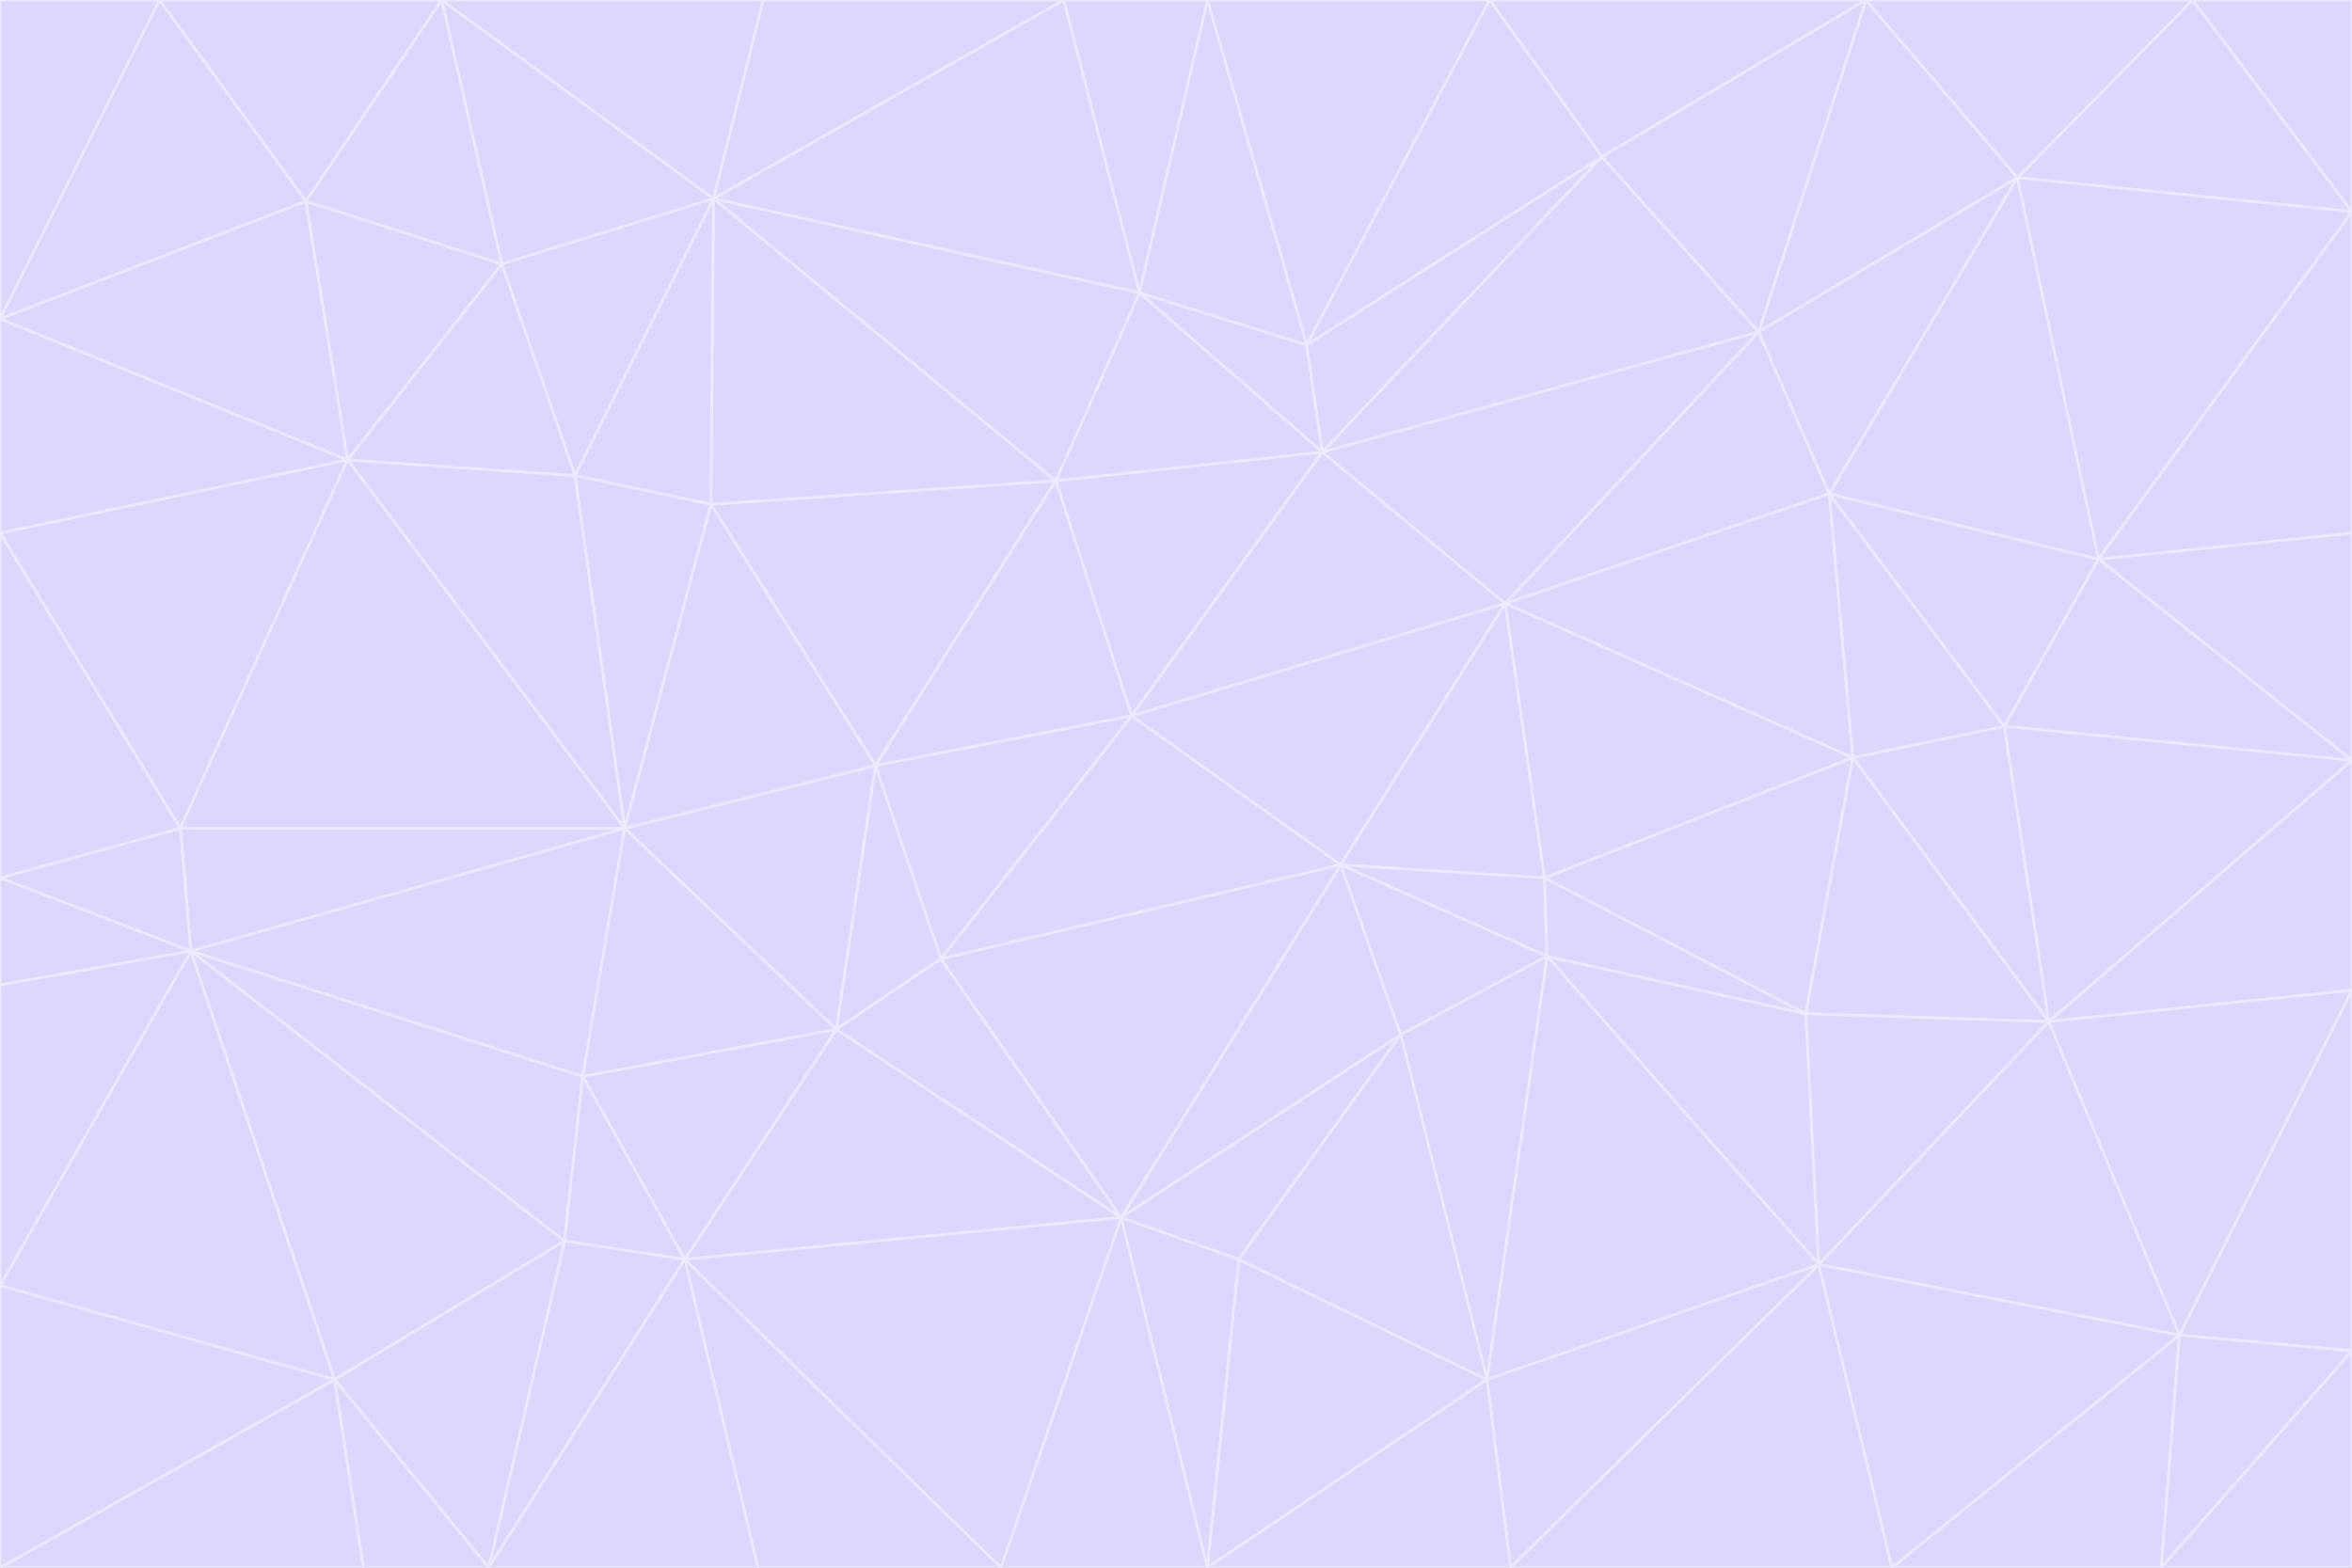 <svg id="visual" viewBox="0 0 900 600" width="900" height="600" xmlns="http://www.w3.org/2000/svg" xmlns:xlink="http://www.w3.org/1999/xlink" version="1.1"><rect x="0" y="0" width="900" height="600" fill="#333333" stroke="none"/><g stroke-width="1" stroke-linejoin="bevel"><path d="M433 274L506 173L404 184Z" fill="#ddd6fe" stroke="#ede9fe"></path><path d="M506 173L436 112L404 184Z" fill="#ddd6fe" stroke="#ede9fe"></path><path d="M500 132L436 112L506 173Z" fill="#ddd6fe" stroke="#ede9fe"></path><path d="M433 274L576 231L506 173Z" fill="#ddd6fe" stroke="#ede9fe"></path><path d="M506 173L613 60L500 132Z" fill="#ddd6fe" stroke="#ede9fe"></path><path d="M433 274L513 331L576 231Z" fill="#ddd6fe" stroke="#ede9fe"></path><path d="M272 193L335 293L404 184Z" fill="#ddd6fe" stroke="#ede9fe"></path><path d="M404 184L335 293L433 274Z" fill="#ddd6fe" stroke="#ede9fe"></path><path d="M433 274L360 367L513 331Z" fill="#ddd6fe" stroke="#ede9fe"></path><path d="M513 331L591 336L576 231Z" fill="#ddd6fe" stroke="#ede9fe"></path><path d="M335 293L360 367L433 274Z" fill="#ddd6fe" stroke="#ede9fe"></path><path d="M513 331L592 366L591 336Z" fill="#ddd6fe" stroke="#ede9fe"></path><path d="M273 76L272 193L404 184Z" fill="#ddd6fe" stroke="#ede9fe"></path><path d="M335 293L320 394L360 367Z" fill="#ddd6fe" stroke="#ede9fe"></path><path d="M429 466L536 396L513 331Z" fill="#ddd6fe" stroke="#ede9fe"></path><path d="M536 396L592 366L513 331Z" fill="#ddd6fe" stroke="#ede9fe"></path><path d="M570 0L462 0L500 132Z" fill="#ddd6fe" stroke="#ede9fe"></path><path d="M500 132L462 0L436 112Z" fill="#ddd6fe" stroke="#ede9fe"></path><path d="M436 112L273 76L404 184Z" fill="#ddd6fe" stroke="#ede9fe"></path><path d="M673 127L506 173L576 231Z" fill="#ddd6fe" stroke="#ede9fe"></path><path d="M673 127L613 60L506 173Z" fill="#ddd6fe" stroke="#ede9fe"></path><path d="M673 127L576 231L700 189Z" fill="#ddd6fe" stroke="#ede9fe"></path><path d="M462 0L407 0L436 112Z" fill="#ddd6fe" stroke="#ede9fe"></path><path d="M239 317L320 394L335 293Z" fill="#ddd6fe" stroke="#ede9fe"></path><path d="M360 367L429 466L513 331Z" fill="#ddd6fe" stroke="#ede9fe"></path><path d="M700 189L576 231L709 290Z" fill="#ddd6fe" stroke="#ede9fe"></path><path d="M407 0L273 76L436 112Z" fill="#ddd6fe" stroke="#ede9fe"></path><path d="M273 76L220 182L272 193Z" fill="#ddd6fe" stroke="#ede9fe"></path><path d="M272 193L239 317L335 293Z" fill="#ddd6fe" stroke="#ede9fe"></path><path d="M220 182L239 317L272 193Z" fill="#ddd6fe" stroke="#ede9fe"></path><path d="M709 290L576 231L591 336Z" fill="#ddd6fe" stroke="#ede9fe"></path><path d="M714 0L570 0L613 60Z" fill="#ddd6fe" stroke="#ede9fe"></path><path d="M613 60L570 0L500 132Z" fill="#ddd6fe" stroke="#ede9fe"></path><path d="M320 394L429 466L360 367Z" fill="#ddd6fe" stroke="#ede9fe"></path><path d="M696 484L691 388L592 366Z" fill="#ddd6fe" stroke="#ede9fe"></path><path d="M691 388L709 290L591 336Z" fill="#ddd6fe" stroke="#ede9fe"></path><path d="M429 466L474 482L536 396Z" fill="#ddd6fe" stroke="#ede9fe"></path><path d="M592 366L691 388L591 336Z" fill="#ddd6fe" stroke="#ede9fe"></path><path d="M407 0L292 0L273 76Z" fill="#ddd6fe" stroke="#ede9fe"></path><path d="M273 76L192 101L220 182Z" fill="#ddd6fe" stroke="#ede9fe"></path><path d="M569 528L592 366L536 396Z" fill="#ddd6fe" stroke="#ede9fe"></path><path d="M169 0L192 101L273 76Z" fill="#ddd6fe" stroke="#ede9fe"></path><path d="M73 364L223 412L239 317Z" fill="#ddd6fe" stroke="#ede9fe"></path><path d="M239 317L223 412L320 394Z" fill="#ddd6fe" stroke="#ede9fe"></path><path d="M320 394L262 482L429 466Z" fill="#ddd6fe" stroke="#ede9fe"></path><path d="M462 600L569 528L474 482Z" fill="#ddd6fe" stroke="#ede9fe"></path><path d="M133 176L239 317L220 182Z" fill="#ddd6fe" stroke="#ede9fe"></path><path d="M709 290L767 278L700 189Z" fill="#ddd6fe" stroke="#ede9fe"></path><path d="M772 68L714 0L673 127Z" fill="#ddd6fe" stroke="#ede9fe"></path><path d="M784 391L767 278L709 290Z" fill="#ddd6fe" stroke="#ede9fe"></path><path d="M192 101L133 176L220 182Z" fill="#ddd6fe" stroke="#ede9fe"></path><path d="M462 600L474 482L429 466Z" fill="#ddd6fe" stroke="#ede9fe"></path><path d="M474 482L569 528L536 396Z" fill="#ddd6fe" stroke="#ede9fe"></path><path d="M223 412L262 482L320 394Z" fill="#ddd6fe" stroke="#ede9fe"></path><path d="M772 68L673 127L700 189Z" fill="#ddd6fe" stroke="#ede9fe"></path><path d="M673 127L714 0L613 60Z" fill="#ddd6fe" stroke="#ede9fe"></path><path d="M767 278L803 214L700 189Z" fill="#ddd6fe" stroke="#ede9fe"></path><path d="M803 214L772 68L700 189Z" fill="#ddd6fe" stroke="#ede9fe"></path><path d="M73 364L216 475L223 412Z" fill="#ddd6fe" stroke="#ede9fe"></path><path d="M223 412L216 475L262 482Z" fill="#ddd6fe" stroke="#ede9fe"></path><path d="M569 528L696 484L592 366Z" fill="#ddd6fe" stroke="#ede9fe"></path><path d="M691 388L784 391L709 290Z" fill="#ddd6fe" stroke="#ede9fe"></path><path d="M900 291L900 204L803 214Z" fill="#ddd6fe" stroke="#ede9fe"></path><path d="M192 101L117 77L133 176Z" fill="#ddd6fe" stroke="#ede9fe"></path><path d="M292 0L169 0L273 76Z" fill="#ddd6fe" stroke="#ede9fe"></path><path d="M696 484L784 391L691 388Z" fill="#ddd6fe" stroke="#ede9fe"></path><path d="M169 0L117 77L192 101Z" fill="#ddd6fe" stroke="#ede9fe"></path><path d="M383 600L462 600L429 466Z" fill="#ddd6fe" stroke="#ede9fe"></path><path d="M569 528L578 600L696 484Z" fill="#ddd6fe" stroke="#ede9fe"></path><path d="M383 600L429 466L262 482Z" fill="#ddd6fe" stroke="#ede9fe"></path><path d="M290 600L383 600L262 482Z" fill="#ddd6fe" stroke="#ede9fe"></path><path d="M462 600L578 600L569 528Z" fill="#ddd6fe" stroke="#ede9fe"></path><path d="M0 204L69 317L133 176Z" fill="#ddd6fe" stroke="#ede9fe"></path><path d="M133 176L69 317L239 317Z" fill="#ddd6fe" stroke="#ede9fe"></path><path d="M69 317L73 364L239 317Z" fill="#ddd6fe" stroke="#ede9fe"></path><path d="M187 600L262 482L216 475Z" fill="#ddd6fe" stroke="#ede9fe"></path><path d="M187 600L290 600L262 482Z" fill="#ddd6fe" stroke="#ede9fe"></path><path d="M900 81L839 0L772 68Z" fill="#ddd6fe" stroke="#ede9fe"></path><path d="M772 68L839 0L714 0Z" fill="#ddd6fe" stroke="#ede9fe"></path><path d="M900 81L772 68L803 214Z" fill="#ddd6fe" stroke="#ede9fe"></path><path d="M900 291L803 214L767 278Z" fill="#ddd6fe" stroke="#ede9fe"></path><path d="M784 391L900 291L767 278Z" fill="#ddd6fe" stroke="#ede9fe"></path><path d="M900 379L900 291L784 391Z" fill="#ddd6fe" stroke="#ede9fe"></path><path d="M834 511L784 391L696 484Z" fill="#ddd6fe" stroke="#ede9fe"></path><path d="M169 0L61 0L117 77Z" fill="#ddd6fe" stroke="#ede9fe"></path><path d="M0 122L0 204L133 176Z" fill="#ddd6fe" stroke="#ede9fe"></path><path d="M73 364L128 528L216 475Z" fill="#ddd6fe" stroke="#ede9fe"></path><path d="M0 122L133 176L117 77Z" fill="#ddd6fe" stroke="#ede9fe"></path><path d="M69 317L0 336L73 364Z" fill="#ddd6fe" stroke="#ede9fe"></path><path d="M73 364L0 492L128 528Z" fill="#ddd6fe" stroke="#ede9fe"></path><path d="M900 204L900 81L803 214Z" fill="#ddd6fe" stroke="#ede9fe"></path><path d="M578 600L724 600L696 484Z" fill="#ddd6fe" stroke="#ede9fe"></path><path d="M61 0L0 122L117 77Z" fill="#ddd6fe" stroke="#ede9fe"></path><path d="M834 511L900 379L784 391Z" fill="#ddd6fe" stroke="#ede9fe"></path><path d="M128 528L187 600L216 475Z" fill="#ddd6fe" stroke="#ede9fe"></path><path d="M0 204L0 336L69 317Z" fill="#ddd6fe" stroke="#ede9fe"></path><path d="M724 600L834 511L696 484Z" fill="#ddd6fe" stroke="#ede9fe"></path><path d="M0 336L0 377L73 364Z" fill="#ddd6fe" stroke="#ede9fe"></path><path d="M128 528L139 600L187 600Z" fill="#ddd6fe" stroke="#ede9fe"></path><path d="M900 81L900 0L839 0Z" fill="#ddd6fe" stroke="#ede9fe"></path><path d="M0 600L139 600L128 528Z" fill="#ddd6fe" stroke="#ede9fe"></path><path d="M61 0L0 0L0 122Z" fill="#ddd6fe" stroke="#ede9fe"></path><path d="M724 600L827 600L834 511Z" fill="#ddd6fe" stroke="#ede9fe"></path><path d="M834 511L900 517L900 379Z" fill="#ddd6fe" stroke="#ede9fe"></path><path d="M827 600L900 517L834 511Z" fill="#ddd6fe" stroke="#ede9fe"></path><path d="M0 377L0 492L73 364Z" fill="#ddd6fe" stroke="#ede9fe"></path><path d="M827 600L900 600L900 517Z" fill="#ddd6fe" stroke="#ede9fe"></path><path d="M0 492L0 600L128 528Z" fill="#ddd6fe" stroke="#ede9fe"></path></g></svg>